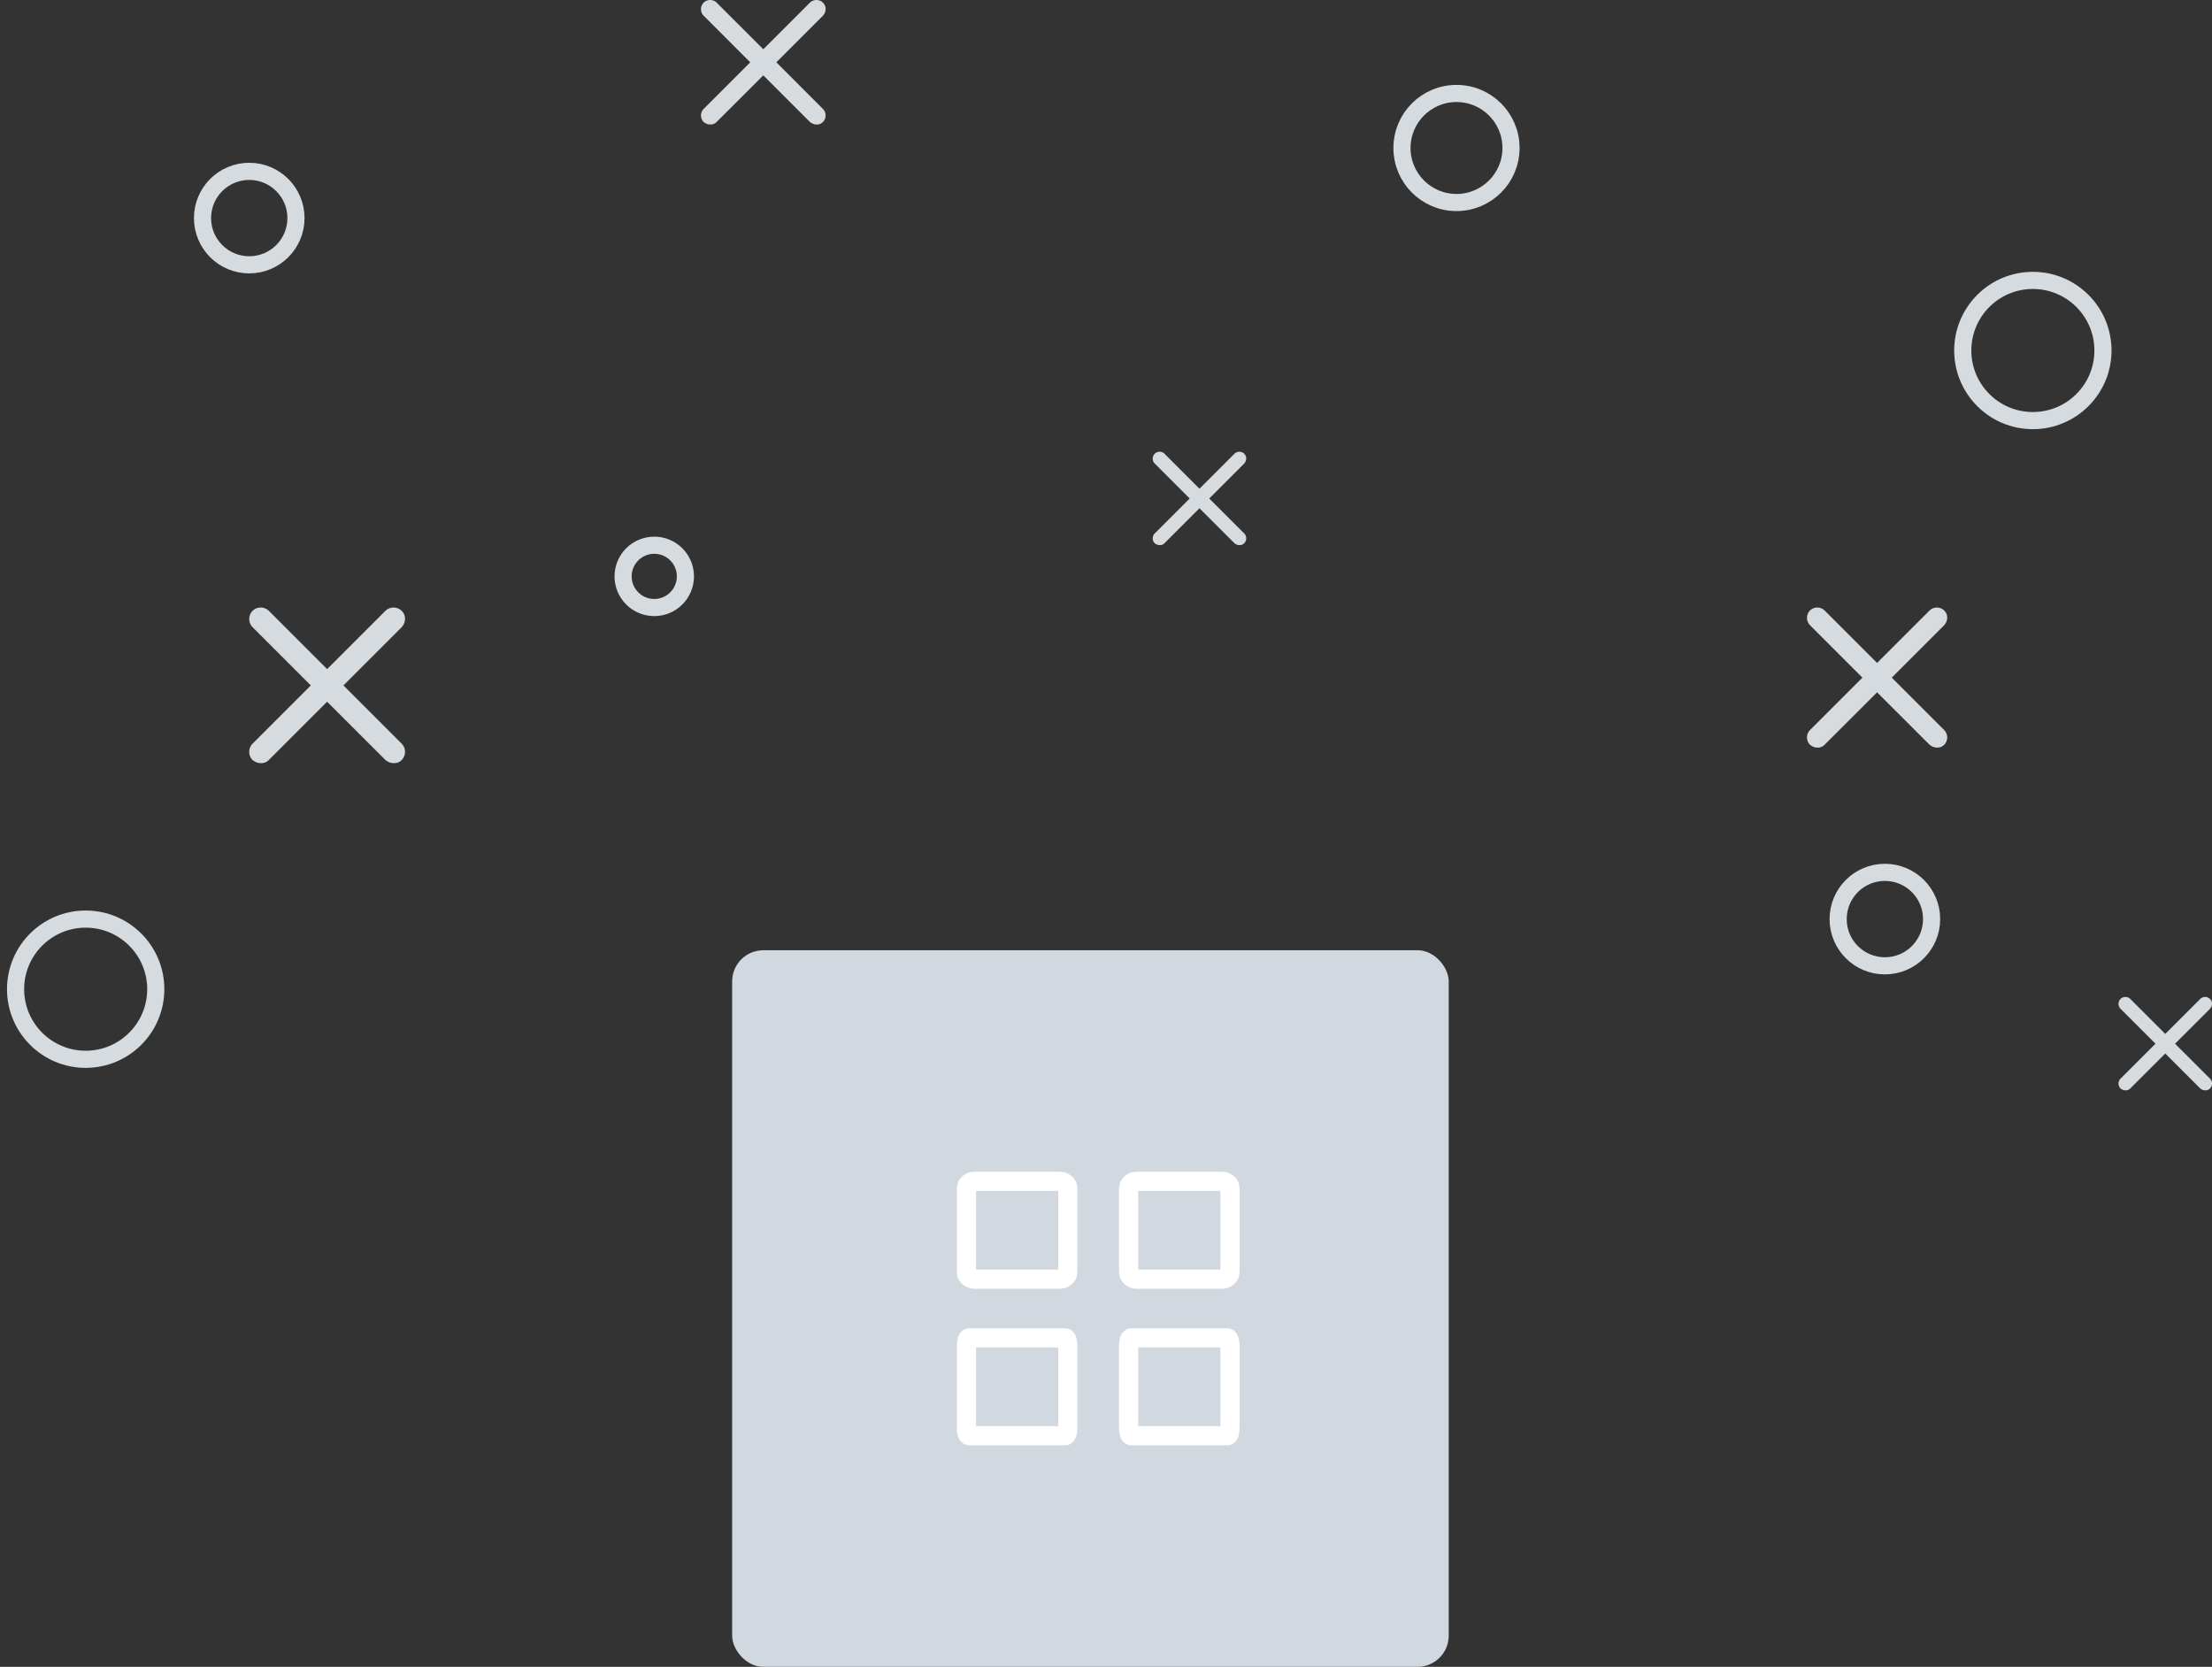 <svg xmlns="http://www.w3.org/2000/svg" xmlns:xlink="http://www.w3.org/1999/xlink" width="142" height="107" viewBox="0 0 142 107">
    <rect x="0" y="0" width="142" height="107" fill="#333333" stroke="none"/>
    <defs>
        <rect id="a" width="46" height="46" rx="2"/>
    </defs>
    <g fill="none" fill-rule="evenodd" transform="translate(1)">
        <g transform="translate(46 61)">
            <mask id="b" fill="#fff">
                <use xlink:href="#a"/>
            </mask>
            <use fill="#D1D8DF" xlink:href="#a"/>
            <g stroke="#FFF" stroke-linecap="round" stroke-linejoin="round" stroke-width="1.231" mask="url(#b)">
                <path d="M21.034 21.115h-5.479c-.283 0-.513-.2-.513-.448v-5.385c0-.248.23-.449.513-.449h5.48c.283 0 .513.201.513.45v5.384c0 .247-.23.448-.514.448zM21.548 30.718c0 .248-.077.449-.171.449h-6.164c-.095 0-.171-.201-.171-.45v-5.384c0-.247.076-.448.17-.448h6.165c.094 0 .171.2.171.448v5.385zM31.445 21.115h-5.48c-.283 0-.513-.2-.513-.448v-5.385c0-.248.23-.449.514-.449h5.479c.283 0 .513.201.513.45v5.384c0 .247-.23.448-.513.448zM31.958 30.718c0 .248-.076.449-.17.449h-6.165c-.094 0-.171-.201-.171-.45v-5.384c0-.247.077-.448.171-.448h6.164c.095 0 .171.2.171.448v5.385z"/>
            </g>
        </g>
        <path fill="#D5DBDF" d="M24.788 40.26L21.047 44l3.74 3.74a.75.75 0 0 1 0 1.048c-.16.16-.32.2-.521.2s-.361-.081-.522-.2L20 45.047l-3.744 3.74c-.16.16-.321.202-.522.202s-.362-.082-.522-.201a.751.751 0 0 1 0-1.047L18.953 44l-3.74-3.74a.751.751 0 0 1 0-1.048.751.751 0 0 1 1.046 0L20 42.953l3.74-3.74a.751.751 0 0 1 1.048 0c.283.282.283.722 0 1.046zM51.83 1.007L48.838 4l2.992 2.993a.6.6 0 0 1 0 .837.532.532 0 0 1-.417.161c-.161 0-.29-.066-.418-.16L48 4.837 45.004 7.83a.533.533 0 0 1-.417.161c-.16 0-.29-.066-.417-.16a.601.601 0 0 1 0-.838L47.162 4 44.17 1.007a.601.601 0 0 1 0-.837.601.601 0 0 1 .837 0L48 3.162 50.992.17a.601.601 0 0 1 .838 0c.226.226.226.578 0 .837zM123.809 40.133l-3.367 3.367 3.367 3.367a.676.676 0 0 1 0 .942.599.599 0 0 1-.47.181c-.18 0-.325-.074-.47-.181l-3.369-3.367-3.37 3.367a.6.6 0 0 1-.47.181c-.18 0-.325-.074-.469-.181a.676.676 0 0 1 0-.942l3.367-3.367-3.367-3.367a.676.676 0 0 1 0-.942.676.676 0 0 1 .942 0l3.367 3.367 3.367-3.367a.676.676 0 0 1 .942 0c.255.255.255.65 0 .942zM78.873 29.756L76.628 32l2.245 2.244a.45.45 0 0 1 0 .629.4.4 0 0 1-.313.12.51.51 0 0 1-.313-.12L76 32.628l-2.247 2.245a.4.4 0 0 1-.313.12.51.51 0 0 1-.313-.12.45.45 0 0 1 0-.629L75.372 32l-2.245-2.244a.45.45 0 0 1 0-.629.45.45 0 0 1 .629 0L76 31.372l2.244-2.245a.45.45 0 0 1 .629 0c.17.17.17.434 0 .629zM140.873 64.756L138.628 67l2.245 2.244a.45.45 0 0 1 0 .629.4.4 0 0 1-.313.12.51.51 0 0 1-.313-.12L138 67.628l-2.247 2.245a.4.4 0 0 1-.313.12.51.51 0 0 1-.313-.12.45.45 0 0 1 0-.629L137.372 67l-2.245-2.244a.45.45 0 0 1 0-.629.45.45 0 0 1 .629 0L138 66.372l2.244-2.245a.45.45 0 0 1 .629 0c.17.17.17.434 0 .629z"/>
        <circle cx="4.5" cy="63.5" r="4.5" stroke="#D5DBDF" stroke-width="1.1"/>
        <circle cx="129.5" cy="22.5" r="4.5" stroke="#D5DBDF" stroke-width="1.1"/>
        <circle cx="92.5" cy="9.5" r="3.5" stroke="#D5DBDF" stroke-width="1.1"/>
        <circle cx="120" cy="59" r="3" stroke="#D5DBDF" stroke-width="1.1"/>
        <circle cx="15" cy="14" r="3" stroke="#D5DBDF" stroke-width="1.1"/>
        <circle cx="41" cy="37" r="2" stroke="#D5DBDF" stroke-width="1.1"/>
    </g>
</svg>
